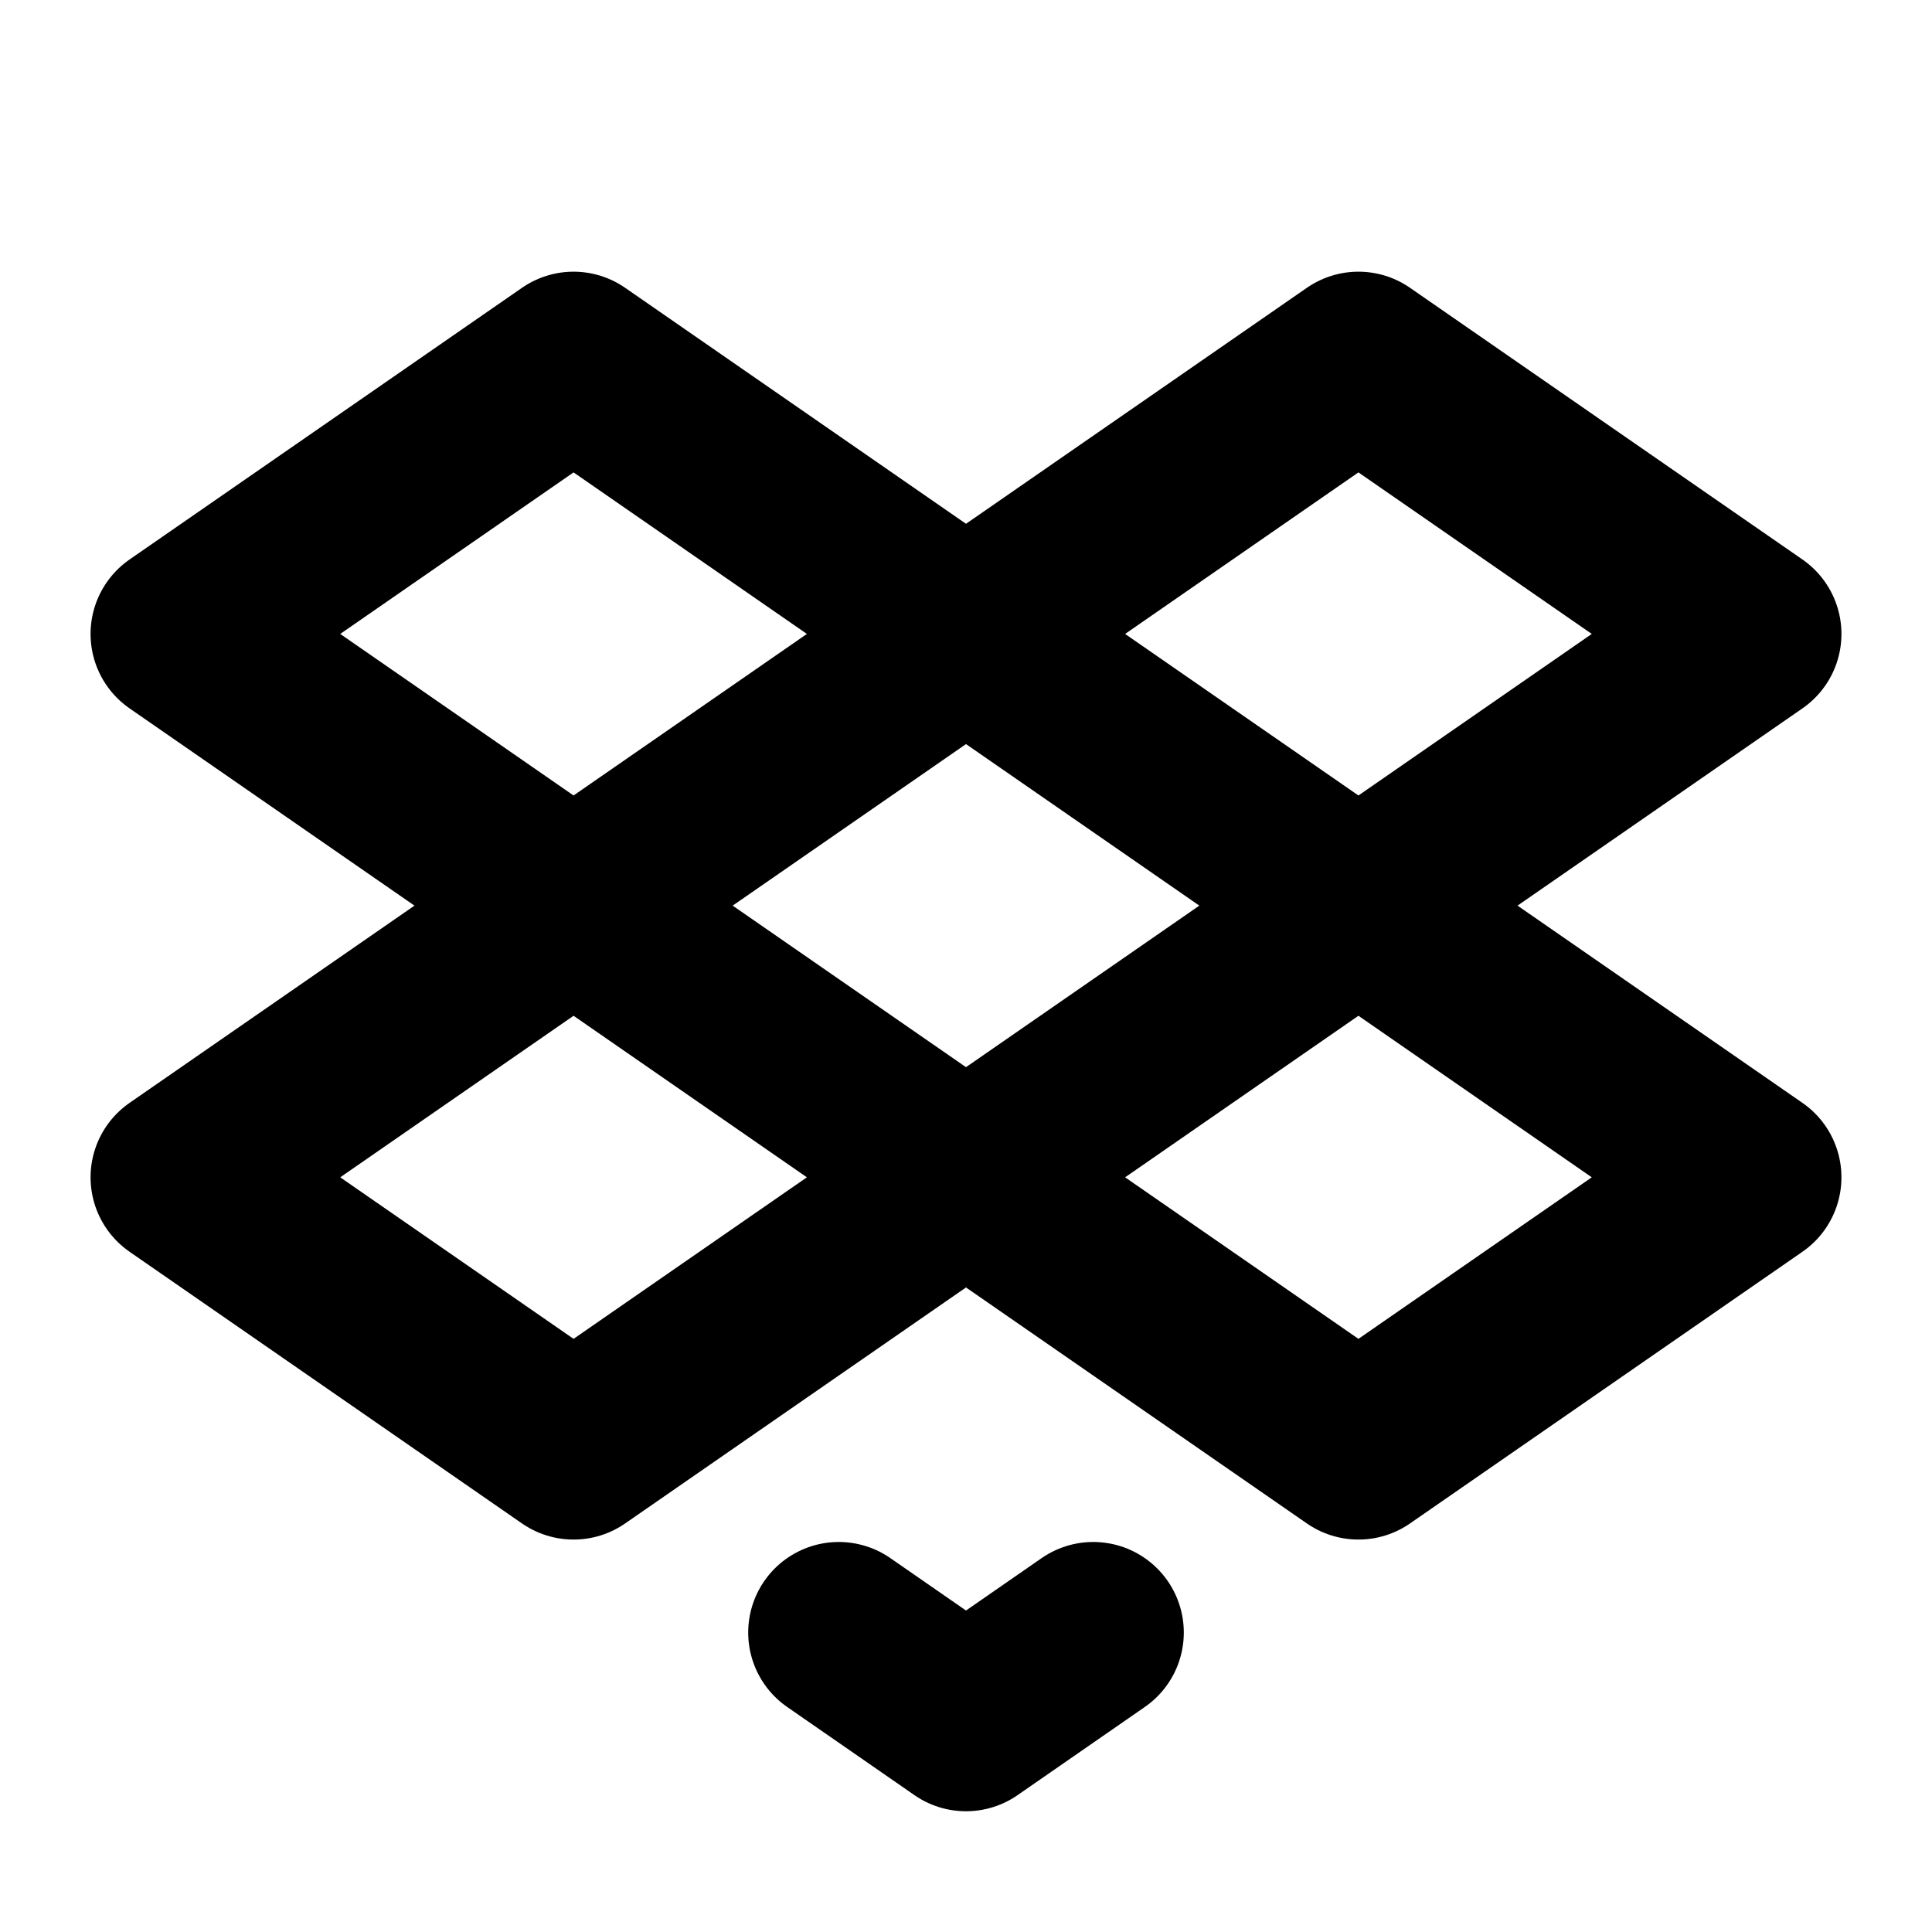 <svg xmlns="http://www.w3.org/2000/svg" viewBox="0 0 256 256" width="256" height="256"><rect width="256" height="256" fill="none"/><polygon points="76 48 24 84 76 120 128 84 76 48" fill="none" stroke="currentColor" stroke-linecap="round" stroke-linejoin="round" stroke-width="24"/><polygon points="180 48 128 84 180 120 232 84 180 48" fill="none" stroke="currentColor" stroke-linecap="round" stroke-linejoin="round" stroke-width="24"/><polygon points="76 120 24 156 76 192 128 156 76 120" fill="none" stroke="currentColor" stroke-linecap="round" stroke-linejoin="round" stroke-width="24"/><polygon points="180 120 128 156 180 192 232 156 180 120" fill="none" stroke="currentColor" stroke-linecap="round" stroke-linejoin="round" stroke-width="24"/><polyline points="111.14 216.32 128 228 144.86 216.32" fill="none" stroke="currentColor" stroke-linecap="round" stroke-linejoin="round" stroke-width="24"/></svg>